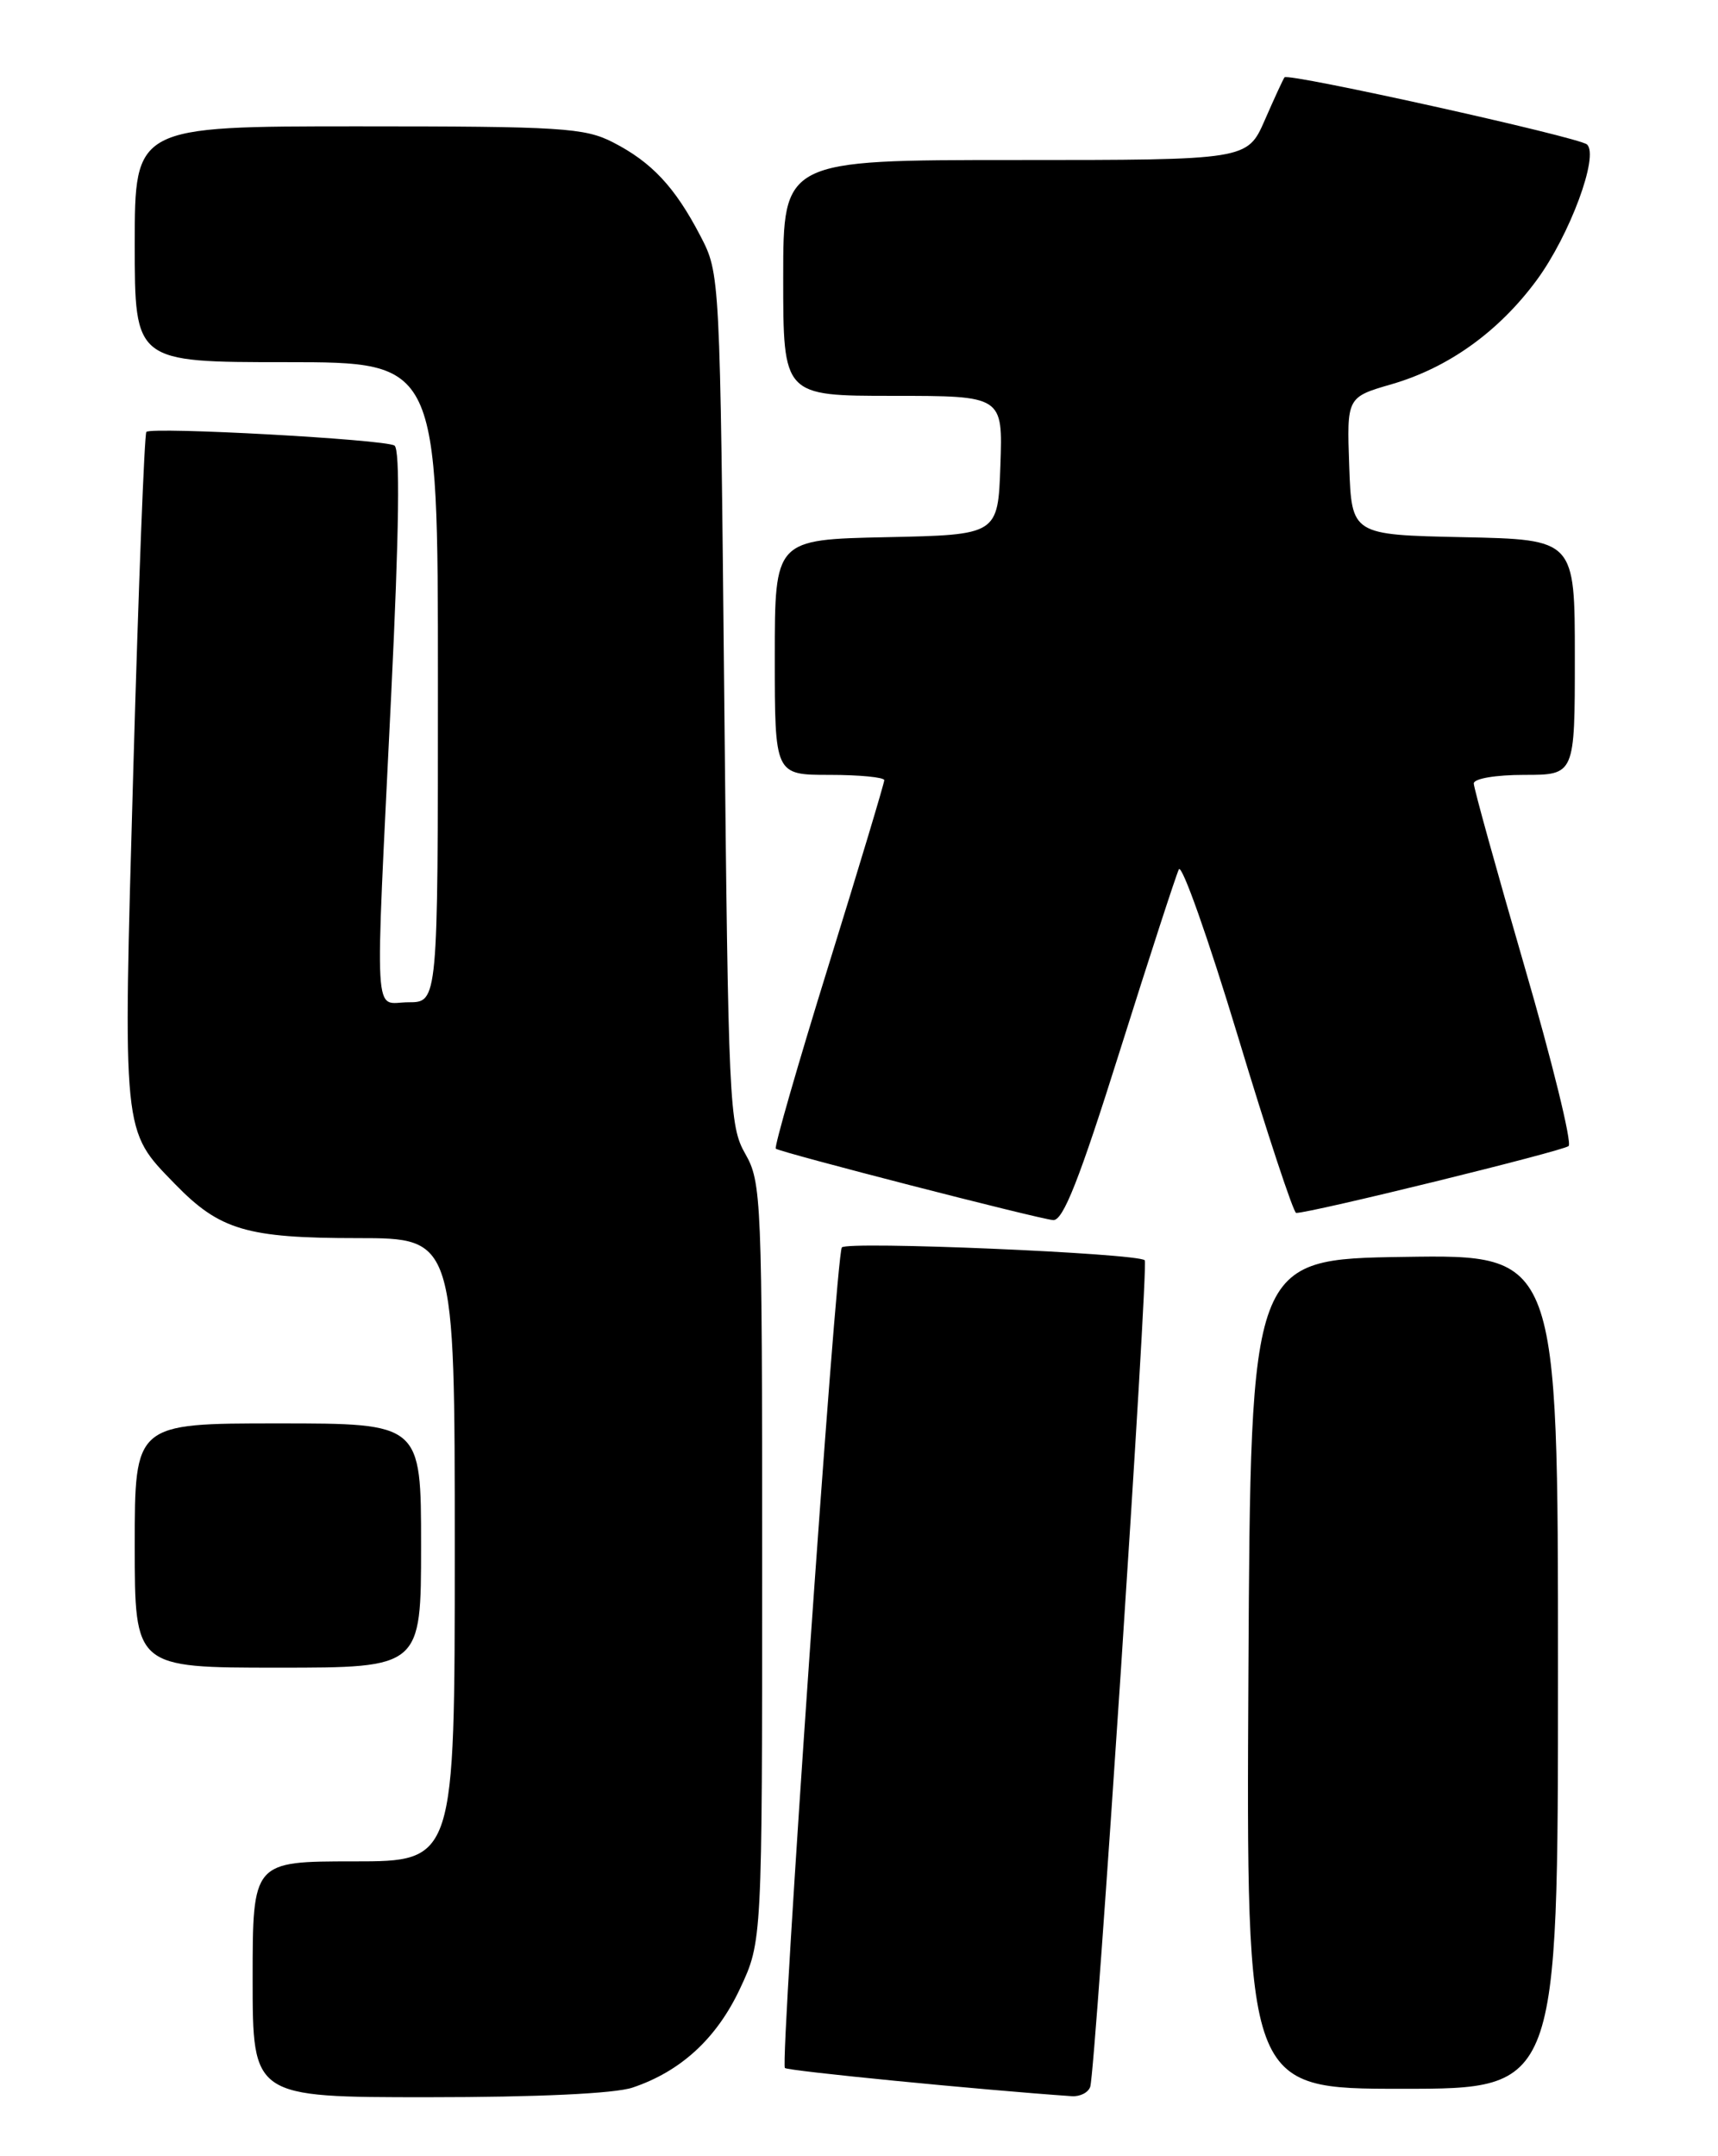 <?xml version="1.0" encoding="UTF-8" standalone="no"?>
<!DOCTYPE svg PUBLIC "-//W3C//DTD SVG 1.1//EN" "http://www.w3.org/Graphics/SVG/1.1/DTD/svg11.dtd" >
<svg xmlns="http://www.w3.org/2000/svg" xmlns:xlink="http://www.w3.org/1999/xlink" version="1.1" viewBox="0 0 204 256">
 <g >
 <path fill="currentColor"
d=" M 75.10 247.86 C 80.84 245.94 85.10 242.02 87.87 236.11 C 90.50 230.50 90.50 230.50 90.50 185.50 C 90.50 142.33 90.42 140.36 88.50 137.00 C 86.59 133.66 86.48 131.17 86.00 83.00 C 85.50 32.50 85.50 32.50 83.16 28.00 C 80.14 22.20 77.39 19.26 72.79 16.90 C 69.42 15.17 66.66 15.00 42.54 15.00 C 16.00 15.00 16.00 15.00 16.00 29.00 C 16.00 43.00 16.00 43.00 34.00 43.00 C 52.00 43.00 52.00 43.00 52.00 81.00 C 52.00 119.00 52.00 119.00 48.50 119.00 C 44.30 119.00 44.50 122.67 46.45 82.51 C 47.40 62.96 47.52 53.32 46.84 52.90 C 45.64 52.16 18.02 50.65 17.38 51.28 C 17.15 51.52 16.45 69.53 15.83 91.30 C 14.59 135.06 14.50 134.12 20.77 140.57 C 26.09 146.05 29.29 147.00 42.47 147.00 C 54.00 147.00 54.00 147.00 54.00 184.00 C 54.00 221.00 54.00 221.00 42.00 221.00 C 30.00 221.00 30.00 221.00 30.00 235.00 C 30.00 249.00 30.00 249.00 50.85 249.00 C 63.78 249.00 72.99 248.57 75.10 247.86 Z  M 129.46 247.75 C 130.09 245.74 136.41 150.07 135.93 149.63 C 135.02 148.79 100.47 147.32 99.96 148.11 C 99.25 149.19 92.61 244.94 93.20 245.53 C 93.55 245.88 116.36 248.12 127.28 248.88 C 128.26 248.94 129.24 248.44 129.46 247.75 Z  M 185.00 198.48 C 185.00 148.95 185.00 148.95 166.75 149.23 C 148.50 149.50 148.50 149.50 148.24 198.75 C 147.98 248.00 147.98 248.00 166.49 248.00 C 185.00 248.00 185.00 248.00 185.00 198.48 Z  M 50.00 183.50 C 50.00 169.00 50.00 169.00 33.00 169.00 C 16.00 169.00 16.00 169.00 16.00 183.50 C 16.00 198.00 16.00 198.00 33.00 198.00 C 50.00 198.00 50.00 198.00 50.00 183.50 Z  M 132.98 124.75 C 136.49 113.61 139.64 103.92 139.98 103.22 C 140.33 102.52 143.47 111.41 146.97 122.97 C 150.46 134.54 153.59 144.00 153.91 144.01 C 155.56 144.04 185.61 136.66 186.26 136.07 C 186.68 135.69 184.32 126.07 181.01 114.70 C 177.71 103.33 175.00 93.57 175.00 93.02 C 175.00 92.44 177.60 92.00 181.00 92.00 C 187.00 92.00 187.00 92.00 187.00 78.03 C 187.00 64.06 187.00 64.06 173.75 63.78 C 160.50 63.50 160.50 63.50 160.21 55.33 C 159.92 47.16 159.92 47.16 165.27 45.61 C 172.01 43.65 177.98 39.36 182.48 33.25 C 186.40 27.92 189.91 18.45 188.44 17.15 C 187.45 16.28 153.00 8.64 152.53 9.18 C 152.38 9.36 151.33 11.64 150.19 14.25 C 148.11 19.00 148.11 19.00 120.56 19.00 C 93.00 19.00 93.00 19.00 93.00 33.00 C 93.00 47.00 93.00 47.00 106.04 47.00 C 119.08 47.00 119.08 47.00 118.79 55.25 C 118.50 63.50 118.50 63.50 105.25 63.78 C 92.00 64.06 92.00 64.06 92.00 78.03 C 92.00 92.00 92.00 92.00 98.50 92.00 C 102.08 92.00 105.00 92.29 105.00 92.63 C 105.00 92.98 102.02 102.90 98.37 114.67 C 94.72 126.44 91.91 136.21 92.12 136.38 C 92.68 136.83 123.24 144.70 125.05 144.86 C 126.23 144.97 128.17 140.05 132.98 124.75 Z "/>
</g>
</svg>